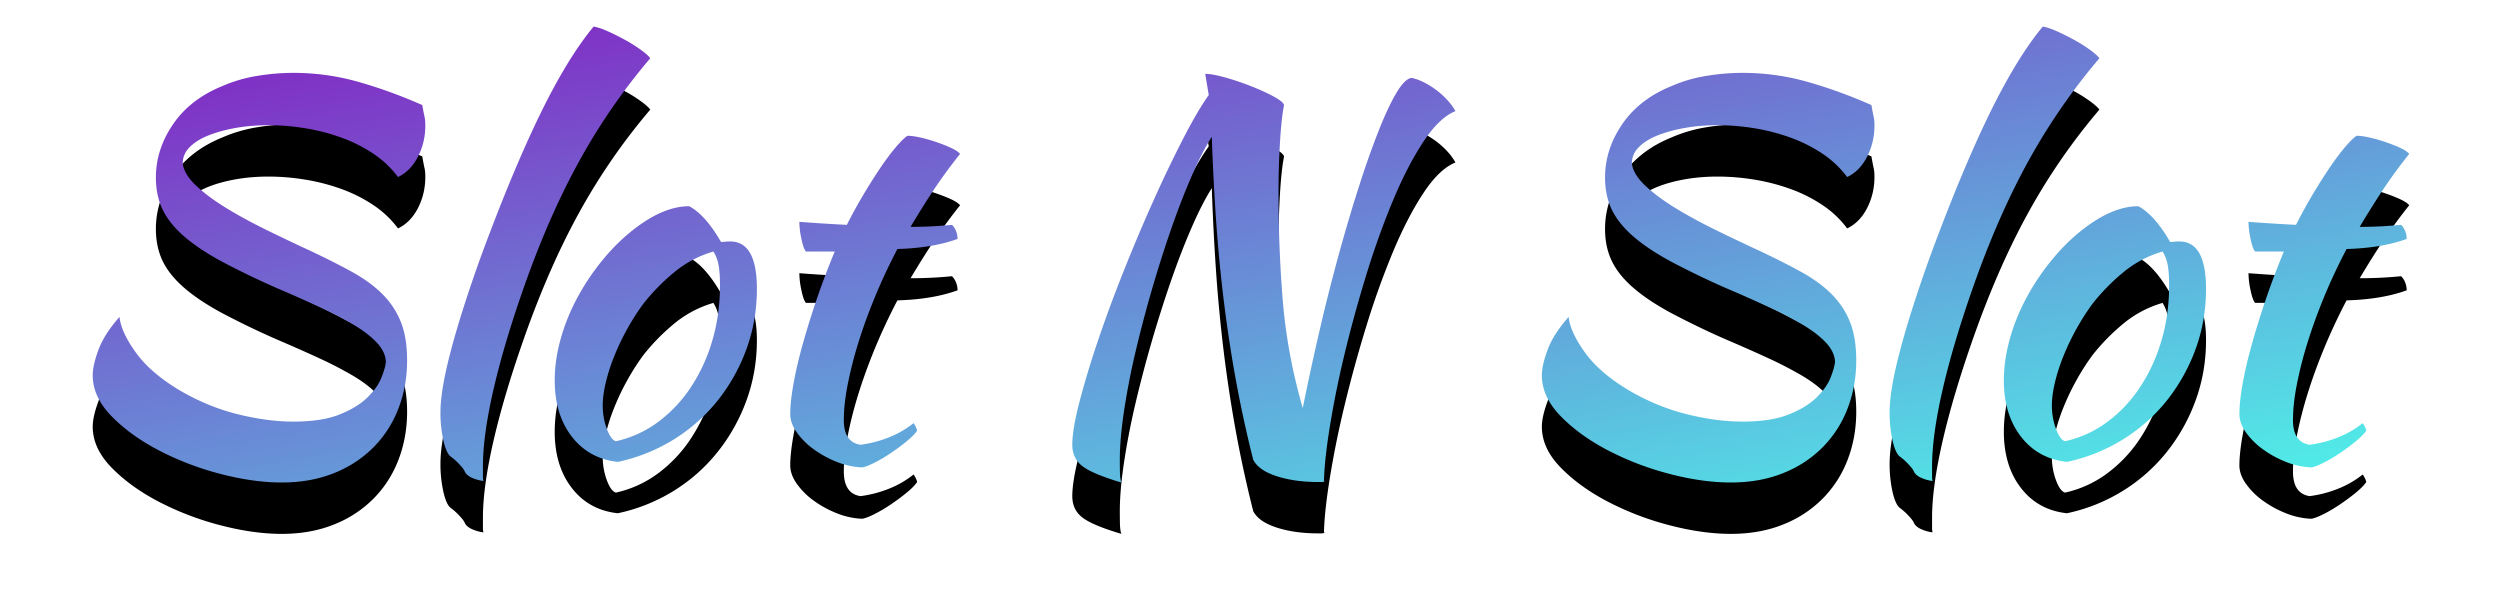 <svg xmlns="http://www.w3.org/2000/svg" xmlns:xlink="http://www.w3.org/1999/xlink" width="146" height="36" viewBox="0 0 146 36">
    <defs>
        <linearGradient id="c_slot_n_slot_logo" x1="0%" x2="89.28%" y1="0%" y2="100%">
            <stop offset="0%" stop-color="#851DC2"/>
            <stop offset="100%" stop-color="#51E9E7"/>
        </linearGradient>
        <path id="b_slot_n_slot_logo" d="M19.66 12.136c.06.333.104.564.134.691.03.127.044.299.044.514 0 .647-.143 1.25-.428 1.808-.286.558-.674.955-1.166 1.19a5.82 5.82 0 0 0-1.447-1.367 8.598 8.598 0 0 0-1.874-.94 11.702 11.702 0 0 0-2.11-.544 13.328 13.328 0 0 0-2.126-.176c-.689 0-1.333.054-1.933.162-.6.107-1.132.254-1.594.44-.463.186-.827.417-1.093.691a1.315 1.315 0 0 0-.398.94c.059.431.325.867.797 1.308.472.441 1.053.872 1.741 1.293.69.422 1.452.838 2.288 1.25.837.41 1.658.803 2.465 1.175 1.004.47 1.87.906 2.598 1.308.728.401 1.328.842 1.8 1.322.473.48.827 1.024 1.063 1.631.236.608.354 1.342.354 2.204 0 1-.167 1.935-.502 2.807a6.521 6.521 0 0 1-1.46 2.278 6.734 6.734 0 0 1-2.318 1.513c-.905.363-1.919.544-3.04.544-1.102 0-2.293-.167-3.572-.5a17.076 17.076 0 0 1-3.587-1.366c-1.112-.578-2.037-1.244-2.775-1.999C.784 29.56.415 28.761.415 27.918c0-.392.113-.891.339-1.499.226-.607.635-1.244 1.225-1.91.06.588.379 1.283.96 2.087.58.803 1.45 1.547 2.612 2.233 1.082.627 2.199 1.083 3.35 1.367 1.151.284 2.229.426 3.232.426 1.103 0 1.998-.137 2.687-.412.688-.274 1.23-.602 1.623-.984.394-.382.67-.769.827-1.16.157-.393.246-.706.265-.941-.02-.392-.201-.77-.546-1.132-.344-.362-.807-.715-1.387-1.058a22.35 22.35 0 0 0-2.022-1.043 95.37 95.37 0 0 0-2.391-1.058 47.813 47.813 0 0 1-3.203-1.543c-.895-.48-1.633-.97-2.214-1.47-.58-.5-1.003-1.023-1.27-1.572-.265-.548-.398-1.175-.398-1.88 0-1.098.335-2.136 1.004-3.116.67-.98 1.633-1.724 2.893-2.233a8.466 8.466 0 0 1 2.022-.588 13.056 13.056 0 0 1 2.11-.177c1.3 0 2.569.177 3.808.53 1.24.352 2.48.803 3.72 1.351zm1.063 17.928c0-.863.207-2.072.62-3.63.414-1.558.994-3.375 1.742-5.452 1.22-3.31 2.366-6.068 3.439-8.273 1.072-2.204 2.12-3.923 3.144-5.157.236.039.526.137.87.294.345.156.684.328 1.019.514.334.186.634.377.9.573.266.196.438.353.517.47a36.194 36.194 0 0 0-4.044 5.82c-1.161 2.076-2.224 4.456-3.188 7.14-.827 2.313-1.457 4.394-1.89 6.246-.433 1.851-.649 3.394-.649 4.629v.617c0 .078.01.156.03.235a2.32 2.32 0 0 1-.709-.206c-.197-.098-.325-.215-.384-.353-.039-.098-.147-.24-.324-.426a3.42 3.42 0 0 0-.473-.426c-.177-.117-.324-.426-.442-.926a7.368 7.368 0 0 1-.178-1.69zm10.361 2.91c-1.121-.119-2.017-.608-2.686-1.47s-1.003-1.96-1.003-3.292c0-.784.118-1.597.354-2.44.236-.842.57-1.66 1.004-2.453.432-.794.944-1.543 1.534-2.248.59-.706 1.23-1.313 1.92-1.823 1.082-.803 2.095-1.204 3.04-1.204.63.333 1.25 1.028 1.86 2.086.098 0 .186-.005.265-.015.079-.01.167-.014.266-.014 1.043 0 1.564.92 1.564 2.762 0 1.235-.202 2.405-.605 3.512a10.647 10.647 0 0 1-1.683 3.013 10.008 10.008 0 0 1-2.568 2.277 10.215 10.215 0 0 1-3.262 1.308zm1.506-9.258c-.335.45-.65.94-.945 1.469a13.991 13.991 0 0 0-.767 1.602 10.939 10.939 0 0 0-.502 1.557c-.118.5-.177.946-.177 1.337 0 .47.079.921.236 1.352.158.431.335.676.531.735a6.451 6.451 0 0 0 2.436-1.102 7.993 7.993 0 0 0 1.918-2.013 9.978 9.978 0 0 0 1.27-2.733c.305-1.02.457-2.106.457-3.262 0-.51-.03-.911-.088-1.205a2.215 2.215 0 0 0-.295-.764 6.37 6.37 0 0 0-2.318 1.234 12.044 12.044 0 0 0-1.756 1.793zm9.475-3.027c-.098-.118-.186-.368-.265-.75a4.99 4.99 0 0 1-.118-.984 103.66 103.66 0 0 0 2.774.176c.296-.588.615-1.17.96-1.749.344-.578.679-1.107 1.003-1.587.325-.48.63-.886.916-1.22.285-.332.506-.548.664-.646.197 0 .447.034.752.103.305.068.615.157.93.264.315.108.6.22.856.338.256.118.433.235.532.353a30.875 30.875 0 0 0-1.52 2.072c-.424.637-.881 1.367-1.373 2.19a24.645 24.645 0 0 0 2.42-.118c.099.098.177.22.237.367.059.147.088.299.088.456-.964.352-2.135.548-3.513.588-.492.94-.93 1.876-1.313 2.806-.384.93-.709 1.827-.974 2.69a23.365 23.365 0 0 0-.62 2.439c-.148.764-.222 1.45-.222 2.057 0 .862.325 1.342.974 1.44a6.858 6.858 0 0 0 1.683-.441 5.588 5.588 0 0 0 1.417-.823c.118.176.187.323.207.44-.119.177-.32.383-.606.618-.285.235-.595.465-.93.69-.334.226-.659.417-.974.574-.314.157-.55.245-.708.264a4.449 4.449 0 0 1-1.476-.323 6.105 6.105 0 0 1-1.343-.735 4.274 4.274 0 0 1-.989-.984c-.256-.363-.384-.72-.384-1.073 0-.47.064-1.063.192-1.778.128-.715.31-1.494.546-2.336a49.43 49.43 0 0 1 .827-2.645 45.8 45.8 0 0 1 1.033-2.733h-1.683zm18.42 13.489c-1.122-.333-1.88-.651-2.273-.955-.393-.304-.59-.72-.59-1.25 0-.587.138-1.415.413-2.483a51.72 51.72 0 0 1 1.078-3.57c.442-1.313.949-2.684 1.52-4.115.57-1.43 1.151-2.801 1.741-4.114a74.92 74.92 0 0 1 1.727-3.6c.561-1.088 1.058-1.935 1.49-2.542l-.206-1.235c.276 0 .66.069 1.151.206.492.137.99.304 1.491.5.502.195.945.396 1.329.602.383.206.595.377.634.514-.098.47-.177 1.18-.236 2.131a49.18 49.18 0 0 0-.089 3.042c0 2.135.084 4.227.251 6.274a31.9 31.9 0 0 0 1.166 6.245c.315-1.567.655-3.13 1.019-4.687a113.42 113.42 0 0 1 1.136-4.467c.394-1.42.787-2.738 1.181-3.953a51.308 51.308 0 0 1 1.136-3.189c.365-.91.704-1.626 1.019-2.145.315-.52.6-.798.856-.838.216.04.452.123.708.25a4.829 4.829 0 0 1 1.388 1.043c.196.216.354.431.472.647-.63.255-1.255.852-1.874 1.793-.62.94-1.21 2.081-1.772 3.424a47.708 47.708 0 0 0-1.564 4.364 76.097 76.097 0 0 0-1.27 4.629 56.302 56.302 0 0 0-.855 4.217c-.207 1.293-.32 2.331-.34 3.115 0 .04.01.069.03.088a.606.606 0 0 1-.192.03h-.192c-.905 0-1.707-.113-2.406-.338-.698-.226-1.156-.544-1.372-.956a72.11 72.11 0 0 1-1.034-4.76 81.866 81.866 0 0 1-.693-4.585 88.818 88.818 0 0 1-.443-4.629 141.179 141.179 0 0 1-.251-4.893c-.374.588-.768 1.357-1.18 2.307-.414.95-.817 1.993-1.211 3.13a74.057 74.057 0 0 0-2.096 7.259 43.228 43.228 0 0 0-.65 3.394c-.157 1.068-.235 1.994-.235 2.777 0 .412.004.706.014.882.01.177.035.323.074.441zm43.806-22.042c.059.333.103.564.133.691.03.127.044.299.044.514 0 .647-.143 1.25-.428 1.808-.285.558-.674.955-1.166 1.19a5.82 5.82 0 0 0-1.446-1.367 8.598 8.598 0 0 0-1.875-.94 11.702 11.702 0 0 0-2.11-.544 13.328 13.328 0 0 0-2.126-.176c-.689 0-1.333.054-1.933.162-.6.107-1.132.254-1.594.44-.463.186-.827.417-1.092.691a1.315 1.315 0 0 0-.399.94c.06.431.325.867.797 1.308.472.441 1.053.872 1.742 1.293.688.422 1.451.838 2.287 1.25.837.41 1.658.803 2.465 1.175 1.004.47 1.87.906 2.598 1.308.728.401 1.328.842 1.8 1.322.473.48.827 1.024 1.063 1.631.236.608.354 1.342.354 2.204 0 1-.167 1.935-.501 2.807a6.521 6.521 0 0 1-1.462 2.278 6.734 6.734 0 0 1-2.317 1.513c-.905.363-1.919.544-3.04.544-1.102 0-2.293-.167-3.572-.5a17.076 17.076 0 0 1-3.587-1.366c-1.111-.578-2.036-1.244-2.774-1.999-.738-.754-1.107-1.552-1.107-2.395 0-.392.113-.891.34-1.499.225-.607.634-1.244 1.224-1.91.06.588.379 1.283.96 2.087.58.803 1.45 1.547 2.612 2.233 1.082.627 2.2 1.083 3.35 1.367 1.152.284 2.229.426 3.233.426 1.102 0 1.997-.137 2.686-.412.689-.274 1.23-.602 1.623-.984.394-.382.67-.769.827-1.16.157-.393.246-.706.266-.941-.02-.392-.202-.77-.547-1.132-.344-.362-.806-.715-1.387-1.058a22.35 22.35 0 0 0-2.022-1.043 95.37 95.37 0 0 0-2.391-1.058 47.813 47.813 0 0 1-3.203-1.543c-.895-.48-1.633-.97-2.214-1.47-.58-.5-1.003-1.023-1.269-1.572-.266-.548-.398-1.175-.398-1.88 0-1.098.334-2.136 1.003-3.116.67-.98 1.634-1.724 2.893-2.233a8.466 8.466 0 0 1 2.022-.588 13.056 13.056 0 0 1 2.11-.177c1.3 0 2.569.177 3.809.53 1.24.352 2.48.803 3.719 1.351zm1.063 17.928c0-.863.206-2.072.62-3.63.413-1.558.993-3.375 1.741-5.452 1.22-3.31 2.366-6.068 3.439-8.273 1.073-2.204 2.12-3.923 3.144-5.157.236.039.526.137.87.294.345.156.684.328 1.019.514.334.186.635.377.9.573.266.196.438.353.517.47a36.194 36.194 0 0 0-4.044 5.82c-1.161 2.076-2.224 4.456-3.188 7.14-.827 2.313-1.456 4.394-1.89 6.246-.432 1.851-.649 3.394-.649 4.629v.617c0 .078.01.156.03.235a2.32 2.32 0 0 1-.709-.206c-.197-.098-.324-.215-.384-.353-.039-.098-.147-.24-.324-.426a3.42 3.42 0 0 0-.473-.426c-.177-.117-.324-.426-.442-.926a7.368 7.368 0 0 1-.177-1.69zm10.36 2.91c-1.121-.119-2.016-.608-2.686-1.47-.669-.862-1.003-1.96-1.003-3.292 0-.784.118-1.597.354-2.44.236-.842.57-1.66 1.004-2.453.433-.794.944-1.543 1.535-2.248.59-.706 1.23-1.313 1.918-1.823 1.083-.803 2.096-1.204 3.04-1.204.63.333 1.25 1.028 1.86 2.086.099 0 .187-.005.266-.015.079-.01.167-.014.266-.014 1.043 0 1.564.92 1.564 2.762 0 1.235-.201 2.405-.605 3.512a10.647 10.647 0 0 1-1.682 3.013 10.008 10.008 0 0 1-2.569 2.277 10.215 10.215 0 0 1-3.261 1.308zm1.506-9.258c-.334.45-.65.94-.944 1.469a13.991 13.991 0 0 0-.768 1.602 10.94 10.94 0 0 0-.502 1.557c-.118.5-.177.946-.177 1.337 0 .47.079.921.236 1.352.158.431.335.676.532.735a6.451 6.451 0 0 0 2.435-1.102 7.993 7.993 0 0 0 1.919-2.013 9.978 9.978 0 0 0 1.269-2.733c.305-1.02.457-2.106.457-3.262 0-.51-.03-.911-.088-1.205a2.215 2.215 0 0 0-.295-.764 6.37 6.37 0 0 0-2.318 1.234 12.044 12.044 0 0 0-1.756 1.793zm9.476-3.027c-.099-.118-.187-.368-.266-.75a4.99 4.99 0 0 1-.118-.984 103.66 103.66 0 0 0 2.775.176c.295-.588.615-1.17.959-1.749.344-.578.679-1.107 1.004-1.587.324-.48.63-.886.915-1.22.285-.332.506-.548.664-.646.197 0 .448.034.753.103.305.068.615.157.93.264.314.108.6.22.855.338.256.118.433.235.532.353a30.875 30.875 0 0 0-1.52 2.072c-.423.637-.881 1.367-1.373 2.19a24.645 24.645 0 0 0 2.42-.118c.099.098.178.22.237.367s.088.299.088.456c-.964.352-2.135.548-3.512.588-.492.94-.93 1.876-1.314 2.806-.384.93-.709 1.827-.974 2.69a23.365 23.365 0 0 0-.62 2.439c-.148.764-.221 1.45-.221 2.057 0 .862.324 1.342.974 1.44a6.858 6.858 0 0 0 1.682-.441 5.588 5.588 0 0 0 1.417-.823c.118.176.187.323.207.44-.118.177-.32.383-.605.618-.286.235-.596.465-.93.69-.335.226-.66.417-.974.574-.315.157-.551.245-.709.264a4.449 4.449 0 0 1-1.476-.323 6.105 6.105 0 0 1-1.343-.735 4.274 4.274 0 0 1-.989-.984c-.256-.363-.383-.72-.383-1.073 0-.47.063-1.063.191-1.778.128-.715.31-1.494.547-2.336a49.43 49.43 0 0 1 .826-2.645 45.8 45.8 0 0 1 1.033-2.733h-1.682z"/>
        <filter id="a_slot_n_slot_logo" width="113.3%" height="167.6%" x="-6.7%" y="-22.5%" filterUnits="objectBoundingBox">
            <feOffset dy="3" in="SourceAlpha" result="shadowOffsetOuter1"/>
            <feGaussianBlur in="shadowOffsetOuter1" result="shadowBlurOuter1" stdDeviation="2.5"/>
            <feColorMatrix in="shadowBlurOuter1" values="0 0 0 0 0 0 0 0 0 0 0 0 0 0 0 0 0 0 0.5 0"/>
        </filter>
    </defs>
    <g fill="none" fill-rule="evenodd" transform="translate(5 -6)">
        <use fill="#000" filter="url(#a_slot_n_slot_logo)" xlink:href="#b_slot_n_slot_logo"/>
        <use fill="url(#c_slot_n_slot_logo)" xlink:href="#b_slot_n_slot_logo"/>
    </g>
</svg>
